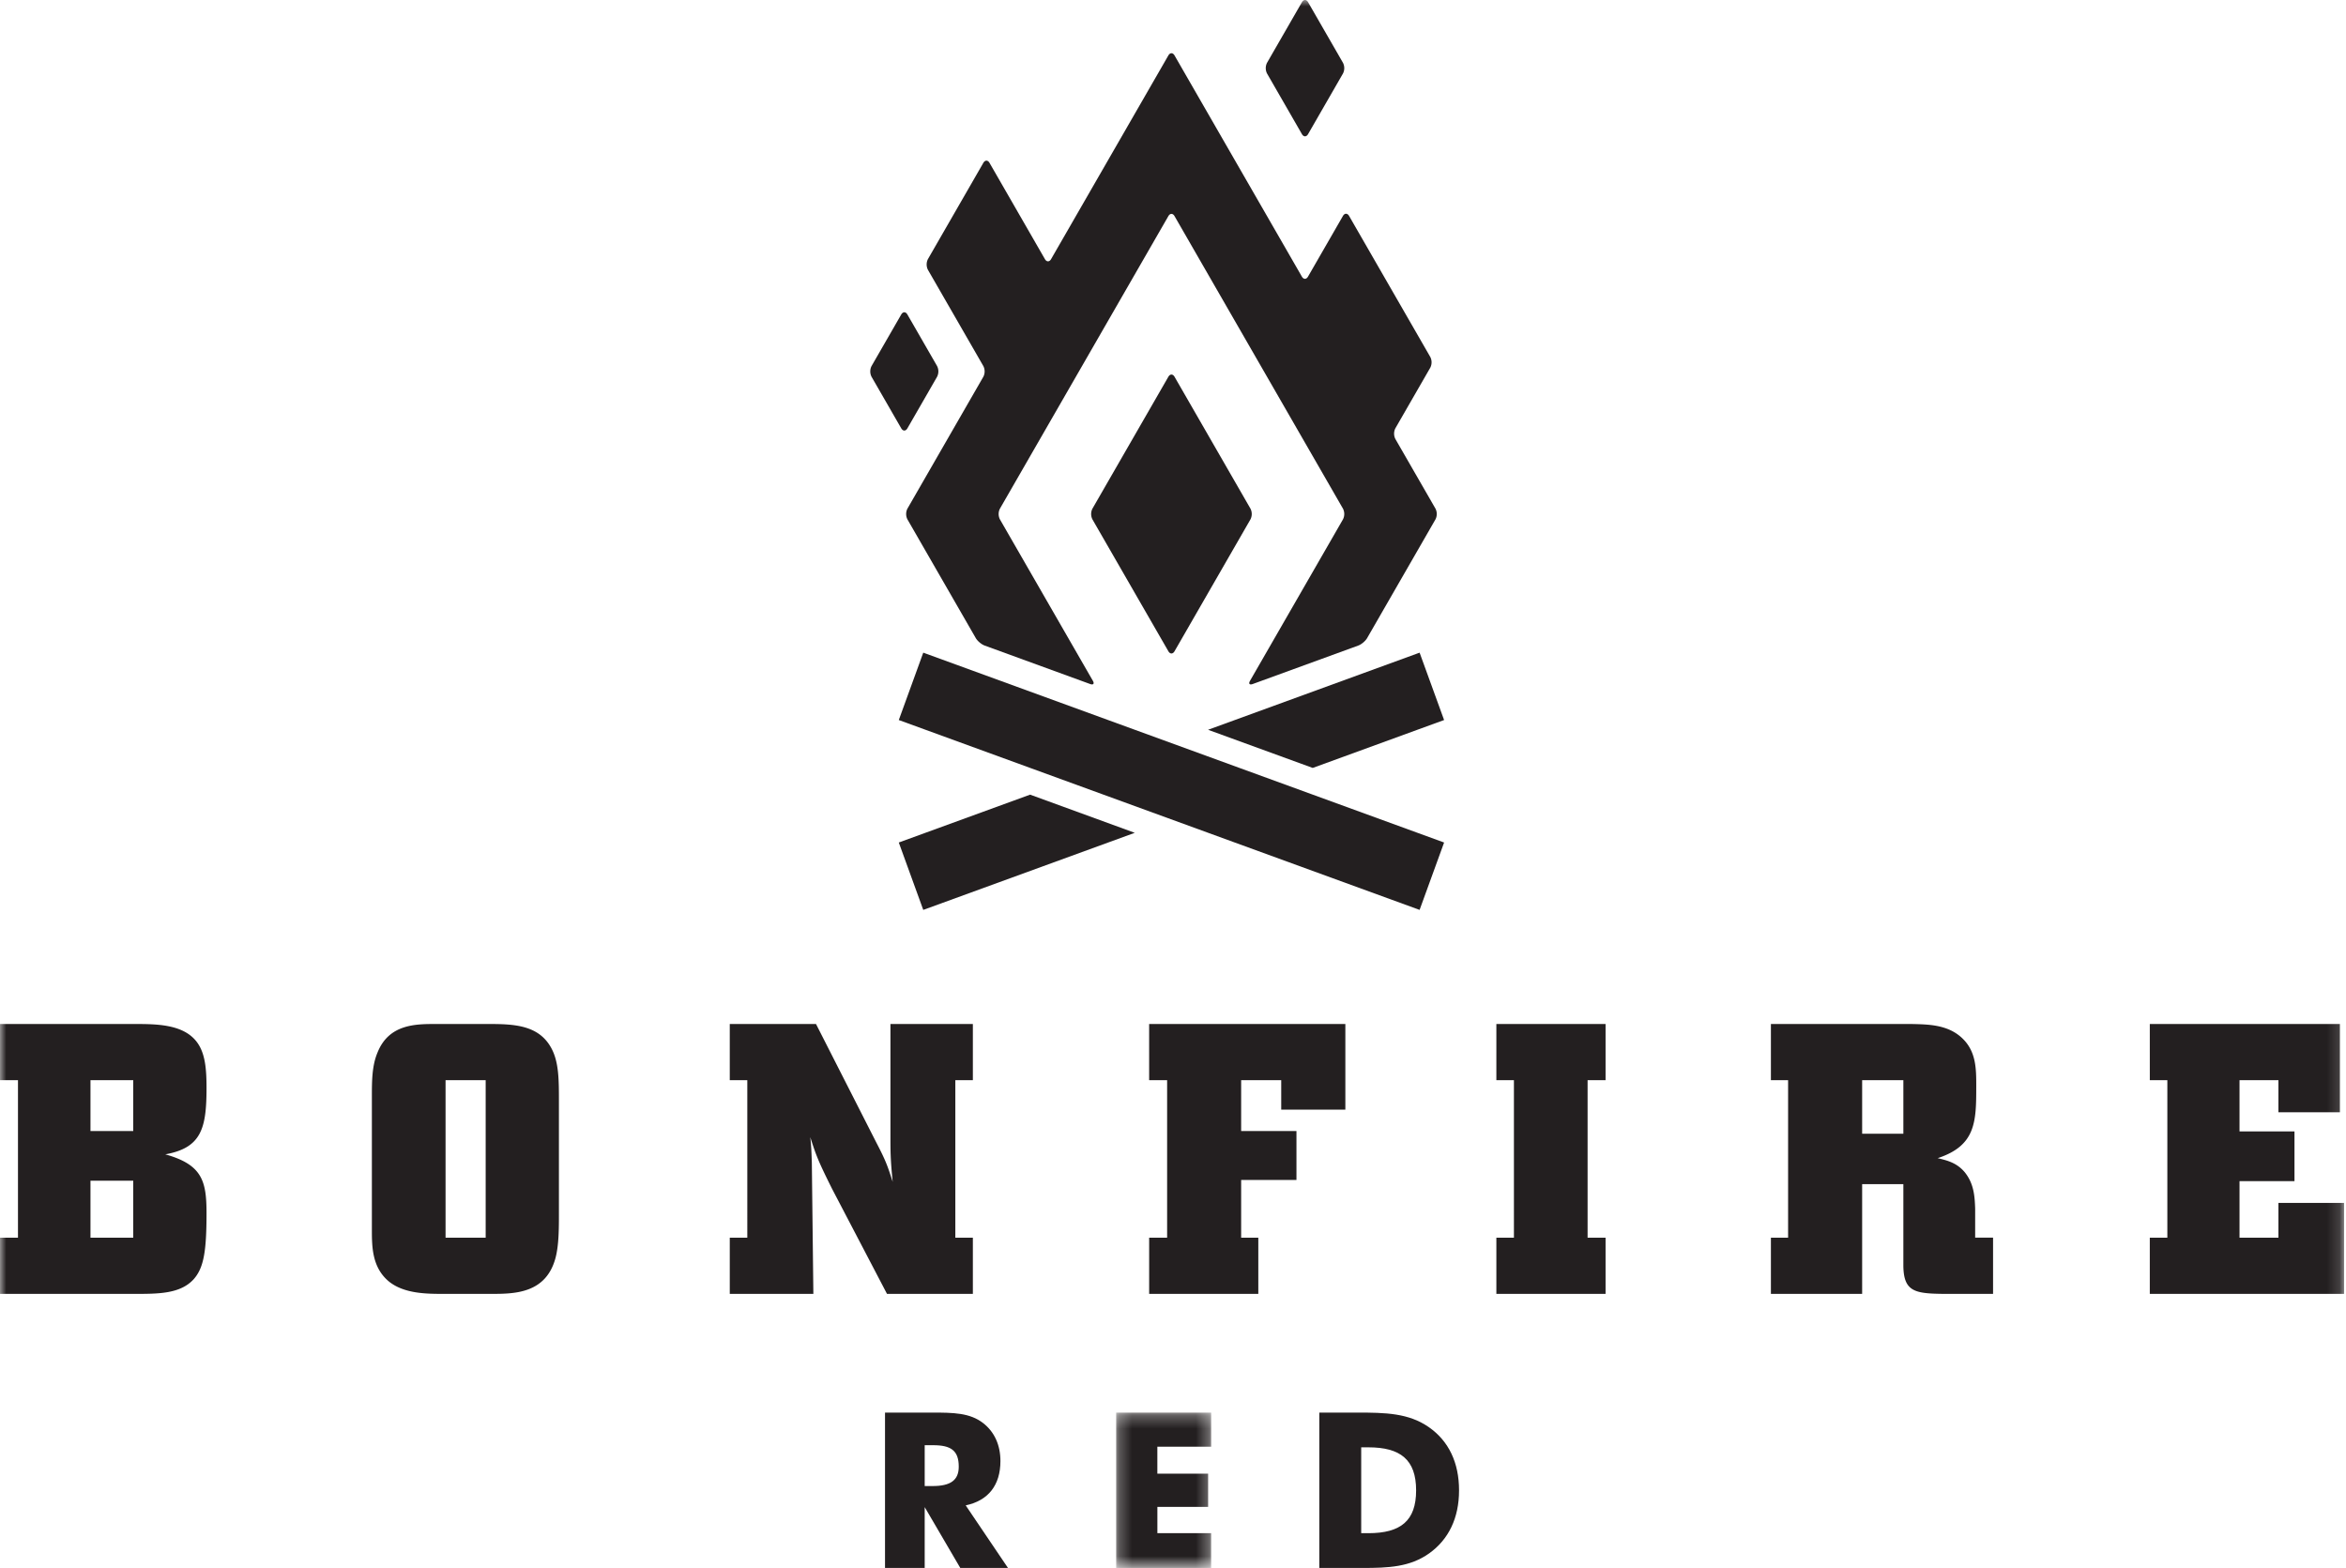 <svg width="184" height="123" xmlns="http://www.w3.org/2000/svg" xmlns:xlink="http://www.w3.org/1999/xlink"><defs><path id="a" d="M.249.241h7.452V12.43H.249z"/><path id="c" d="M0 122.982h183.85V0H0z"/></defs><g fill="none" fill-rule="evenodd"><path d="M73.139 116.558c1.396 0 2.057-.445 2.057-1.52 0-1.277-.627-1.684-2.008-1.684h-.663v3.204h.614zm-3.726-5.763h3.676c1.681 0 2.977.019 4.013.819.886.684 1.363 1.72 1.363 2.983 0 1.89-.952 3.103-2.724 3.476l3.317 4.91h-3.741l-2.792-4.773v4.772h-3.112v-12.187z" fill="#231F20"/><g transform="translate(87.293 110.554)"><mask id="b" fill="#fff"><use xlink:href="#a"/></mask><path fill="#231F20" mask="url(#b)" d="M.249.241h7.452V2.92H3.48v2.114h3.982v2.604H3.482V9.7H7.7v2.728H.249z"/></g><path d="M107.321 120.255c2.538 0 3.747-.97 3.747-3.358 0-2.42-1.244-3.376-3.747-3.376h-.56v6.734h.56zm-3.846-9.46h2.929c2.265 0 4.084.034 5.685 1.16 1.531 1.075 2.346 2.762 2.346 4.942 0 2.165-.815 3.852-2.346 4.943-1.515 1.074-3.2 1.142-5.227 1.142h-3.387v-12.187z" fill="#231F20"/><mask id="d" fill="#fff"><use xlink:href="#c"/></mask><path d="M7.096 97.077h3.353v-4.469H7.096v4.47zm0-8.365h3.353v-3.989H7.096v3.99zM0 80.317h10.48c1.738 0 3.83 0 4.91 1.35.718.899.808 2.188.808 3.688 0 3.178-.42 4.677-3.234 5.186 2.905.809 3.234 2.1 3.234 4.618 0 2.968-.21 4.287-1.017 5.187-1.05 1.139-2.754 1.139-4.642 1.139H0v-4.408h1.41V84.723H0v-4.406zM34.946 97.077h3.146V84.723h-3.146v12.354zm3.383-16.76c2.006 0 3.892.09 4.878 1.83.63 1.108.63 2.517.63 4.257v8.755c0 1.2 0 2.488-.268 3.51-.75 2.788-3.205 2.816-5.03 2.816h-3.833c-1.319 0-3.054-.028-4.223-.988-1.316-1.112-1.316-2.73-1.316-4.107V86.045c0-1.23 0-2.458.45-3.508.899-2.22 2.993-2.22 4.581-2.22h4.131zM76.303 80.317v4.406h-1.375v12.354h1.375v4.408h-6.735l-4.31-8.244c-1.108-2.22-1.257-2.64-1.707-4.047.09.838.09 1.167.122 1.977l.12 10.314h-6.556v-4.408h1.375V84.723h-1.375v-4.406H64l4.73 9.296c.748 1.439.87 1.798 1.286 3.087-.178-1.797-.178-2.249-.178-3.899v-8.484h6.464zM90.129 80.317h15.389v6.716h-5.03v-2.31h-3.143v3.99h4.338v3.836h-4.338v4.528h1.346v4.408H90.13v-4.408h1.409V84.723h-1.41zM117.362 80.317h8.565v4.406h-1.41v12.354h1.41v4.408h-8.565v-4.408h1.377V84.723h-1.377zM146.05 88.922h3.233v-4.199h-3.232v4.199zm-7.155-8.605h11.019c1.285.031 2.812.031 3.95 1.08C155 82.446 155 83.823 155 85.2c0 2.791-.027 4.652-3.024 5.64.75.18 1.501.36 2.127 1.111.72.9.778 1.887.812 2.847v2.278h1.404v4.408h-3.983c-2.185-.028-3.023-.21-3.053-2.187V92.88h-3.232v8.605h-7.156v-4.408h1.348V84.723h-1.348v-4.406zM168.612 80.317h14.91v6.925H178.7v-2.519h-3.051v4.02h4.31v3.898h-4.31v4.436h3.051V94.35h5.152v7.136h-15.24v-4.408h1.376V84.723h-1.375zM73.498 29.55a.934.934 0 000-.838l-2.33-4.045c-.132-.23-.35-.23-.482 0l-2.33 4.045a.934.934 0 000 .839l2.33 4.045c.133.231.35.231.483 0l2.329-4.045zM105.332 5.765a.928.928 0 000-.839L102.595.173c-.133-.23-.35-.23-.483 0l-2.737 4.753a.934.934 0 000 .839l2.737 4.754c.133.23.35.23.483 0l2.737-4.754z" fill="#231F20" mask="url(#d)"/><path d="M109.441 34.432a.928.928 0 010-.839l2.739-4.756a.927.927 0 000-.838l-6.368-11.061c-.134-.23-.35-.23-.483 0l-2.739 4.757c-.132.23-.35.23-.482 0L92.12 4.348c-.133-.23-.35-.23-.483 0l-9.199 15.976c-.132.23-.35.23-.483 0l-4.346-7.55c-.133-.23-.35-.23-.484 0l-4.347 7.55a.934.934 0 000 .838l4.347 7.55a.928.928 0 010 .839L71.17 39.897a.934.934 0 000 .838l5.362 9.314c.133.231.446.494.696.585l8.274 3.017c.25.09.346-.023.213-.254l-7.29-12.662a.93.93 0 010-.838L91.637 16.95c.133-.231.35-.231.483 0l13.212 22.947a.928.928 0 010 .838l-7.29 12.662c-.133.23-.038.345.212.254l8.276-3.017c.25-.09.563-.354.696-.585l5.362-9.314a.93.93 0 000-.838l-3.147-5.465z" fill="#231F20" mask="url(#d)"/><path d="M85.68 40.735a.93.93 0 010-.838l5.957-10.346c.133-.23.35-.23.483 0l5.957 10.346a.934.934 0 010 .838L92.12 51.081c-.133.231-.35.231-.483 0l-5.958-10.346zM111.341 71.365l-.03-.009-40.788-14.87a.063.063 0 01-.029-.012l1.918-5.281c.012.004.021.005.033.01l40.787 14.868c.009.003.018.009.03.013l-1.92 5.28zM102.959 60.232l10.273-3.746a.144.144 0 00.03-.012l-1.92-5.282c-.011.005-.021.006-.03.01L94.75 57.24l8.209 2.992zM80.793 62.327l-10.27 3.744c-.01.003-.02.009-.029.012l1.918 5.282.032-.009 16.558-6.035-8.209-2.994z" fill="#231F20" mask="url(#d)"/></g></svg>